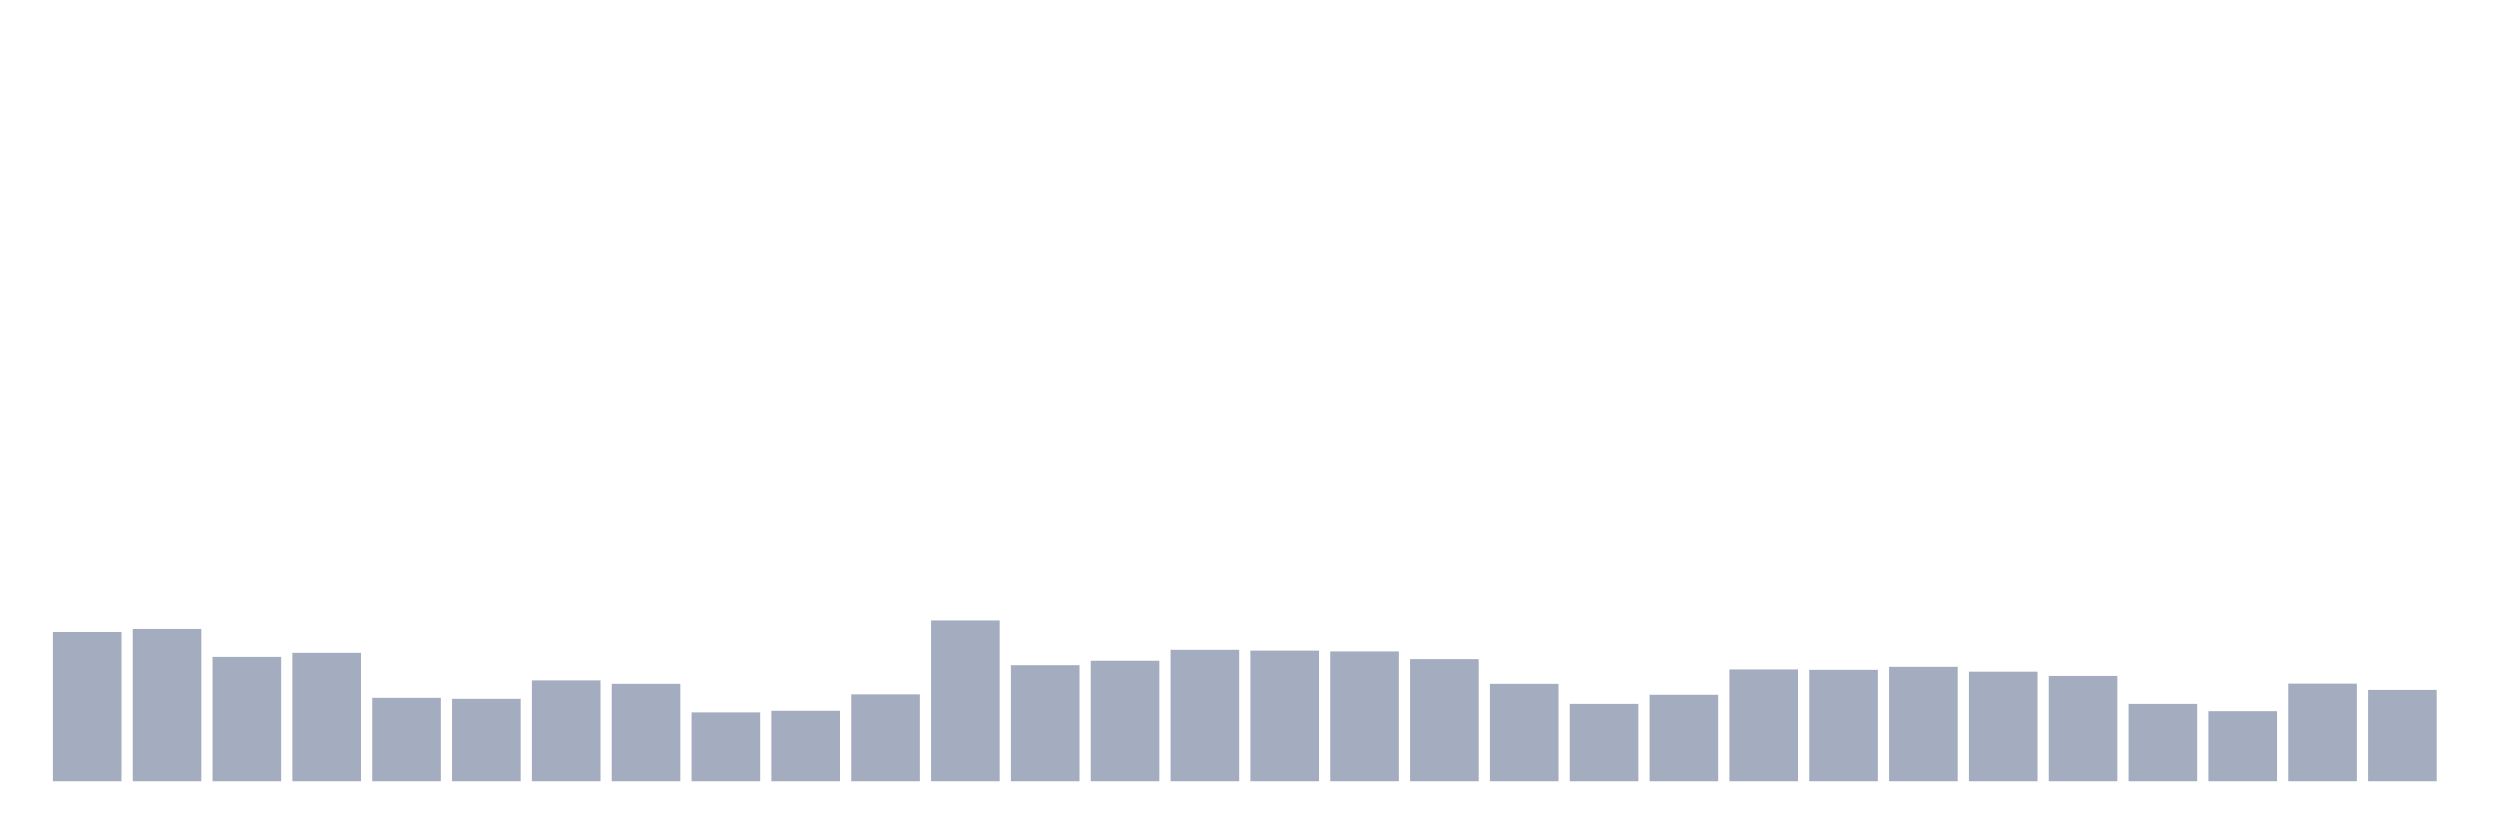 <svg xmlns="http://www.w3.org/2000/svg" viewBox="0 0 480 160"><g transform="translate(10,10)"><rect class="bar" x="0.153" width="13.175" y="111.339" height="28.661" fill="rgb(164,173,192)"></rect><rect class="bar" x="15.482" width="13.175" y="110.756" height="29.244" fill="rgb(164,173,192)"></rect><rect class="bar" x="30.81" width="13.175" y="116.122" height="23.878" fill="rgb(164,173,192)"></rect><rect class="bar" x="46.138" width="13.175" y="115.344" height="24.656" fill="rgb(164,173,192)"></rect><rect class="bar" x="61.466" width="13.175" y="123.978" height="16.022" fill="rgb(164,173,192)"></rect><rect class="bar" x="76.794" width="13.175" y="124.172" height="15.828" fill="rgb(164,173,192)"></rect><rect class="bar" x="92.123" width="13.175" y="120.633" height="19.367" fill="rgb(164,173,192)"></rect><rect class="bar" x="107.451" width="13.175" y="121.294" height="18.706" fill="rgb(164,173,192)"></rect><rect class="bar" x="122.779" width="13.175" y="126.778" height="13.222" fill="rgb(164,173,192)"></rect><rect class="bar" x="138.107" width="13.175" y="126.467" height="13.533" fill="rgb(164,173,192)"></rect><rect class="bar" x="153.436" width="13.175" y="123.317" height="16.683" fill="rgb(164,173,192)"></rect><rect class="bar" x="168.764" width="13.175" y="109.122" height="30.878" fill="rgb(164,173,192)"></rect><rect class="bar" x="184.092" width="13.175" y="117.717" height="22.283" fill="rgb(164,173,192)"></rect><rect class="bar" x="199.42" width="13.175" y="116.861" height="23.139" fill="rgb(164,173,192)"></rect><rect class="bar" x="214.748" width="13.175" y="114.761" height="25.239" fill="rgb(164,173,192)"></rect><rect class="bar" x="230.077" width="13.175" y="114.917" height="25.083" fill="rgb(164,173,192)"></rect><rect class="bar" x="245.405" width="13.175" y="115.072" height="24.928" fill="rgb(164,173,192)"></rect><rect class="bar" x="260.733" width="13.175" y="116.55" height="23.45" fill="rgb(164,173,192)"></rect><rect class="bar" x="276.061" width="13.175" y="121.294" height="18.706" fill="rgb(164,173,192)"></rect><rect class="bar" x="291.39" width="13.175" y="125.144" height="14.856" fill="rgb(164,173,192)"></rect><rect class="bar" x="306.718" width="13.175" y="123.394" height="16.606" fill="rgb(164,173,192)"></rect><rect class="bar" x="322.046" width="13.175" y="118.533" height="21.467" fill="rgb(164,173,192)"></rect><rect class="bar" x="337.374" width="13.175" y="118.611" height="21.389" fill="rgb(164,173,192)"></rect><rect class="bar" x="352.702" width="13.175" y="118.028" height="21.972" fill="rgb(164,173,192)"></rect><rect class="bar" x="368.031" width="13.175" y="118.961" height="21.039" fill="rgb(164,173,192)"></rect><rect class="bar" x="383.359" width="13.175" y="119.778" height="20.222" fill="rgb(164,173,192)"></rect><rect class="bar" x="398.687" width="13.175" y="125.144" height="14.856" fill="rgb(164,173,192)"></rect><rect class="bar" x="414.015" width="13.175" y="126.544" height="13.456" fill="rgb(164,173,192)"></rect><rect class="bar" x="429.344" width="13.175" y="121.256" height="18.744" fill="rgb(164,173,192)"></rect><rect class="bar" x="444.672" width="13.175" y="122.461" height="17.539" fill="rgb(164,173,192)"></rect></g></svg>